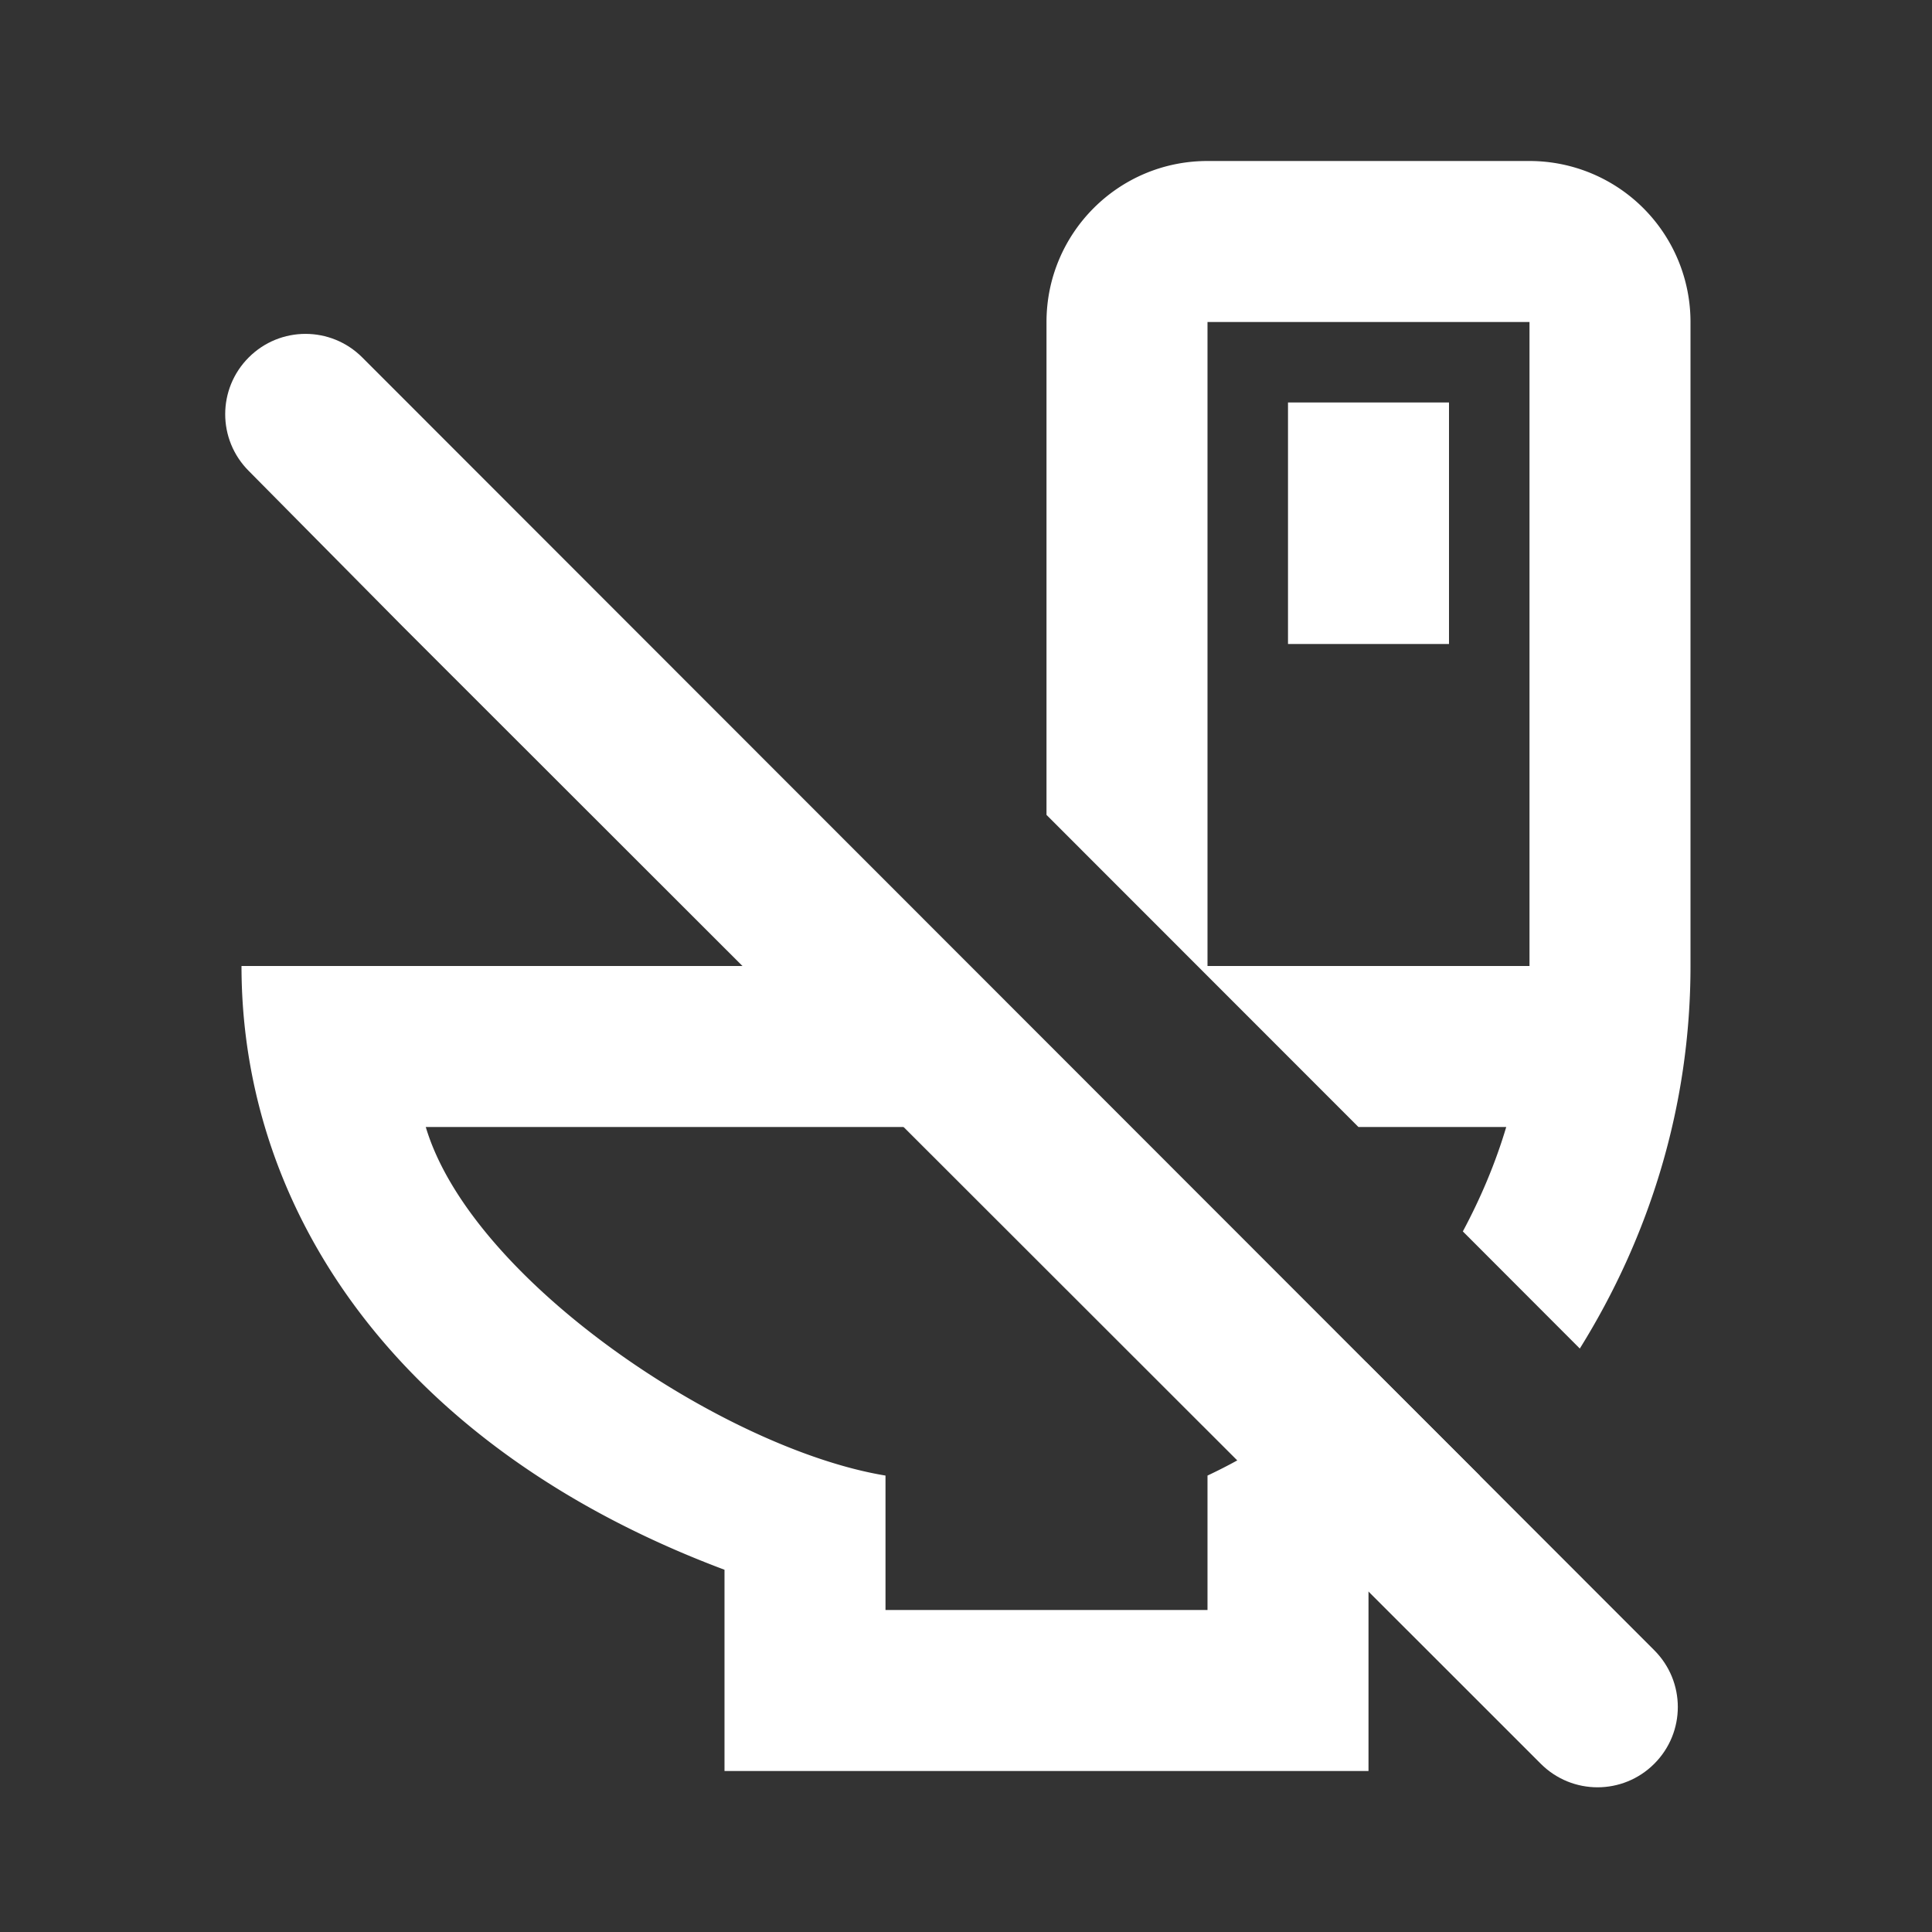 <?xml version="1.0" encoding="UTF-8" standalone="no"?>
<svg
   xmlns:dc="http://purl.org/dc/elements/1.1/"
   xmlns:cc="http://creativecommons.org/ns#"
   xmlns:rdf="http://www.w3.org/1999/02/22-rdf-syntax-ns#"
   xmlns:svg="http://www.w3.org/2000/svg"
   xmlns="http://www.w3.org/2000/svg"
   xmlns:sodipodi="http://sodipodi.sourceforge.net/DTD/sodipodi-0.dtd"
   xmlns:inkscape="http://www.inkscape.org/namespaces/inkscape"
   version="1.1"
   id="mdi-toilet"
   width="24"
   height="24"
   viewBox="0 0 24 24"
   sodipodi:docname="toilet (copy).svg"
   inkscape:version="1.0.2 (e86c870879, 2021-01-15)">
  <rect x="0" y="0" width="24" height="24" fill="#333333" stroke="none"/>
  <defs
     id="defs7" />
  <sodipodi:namedview
     pagecolor="#ffffff"
     bordercolor="#666666"
     borderopacity="1"
     objecttolerance="10"
     gridtolerance="10"
     guidetolerance="10"
     inkscape:pageopacity="0"
     inkscape:pageshadow="2"
     inkscape:window-width="1908"
     inkscape:window-height="2107"
     id="namedview5"
     showgrid="false"
     inkscape:zoom="42"
     inkscape:cx="12"
     inkscape:cy="12"
     inkscape:window-x="1924"
     inkscape:window-y="33"
     inkscape:window-maximized="0"
     inkscape:current-layer="mdi-toilet" />
  <path fill="white"
     id="path2"
     d="M 15 2 C 13.89 2 13 2.9 13 4 L 13 10.123 L 16.875 14 L 18.711 14 C 18.576 14.453 18.392 14.886 18.172 15.297 L 19.625 16.752 C 20.487 15.368 21 13.747 21 12 L 21 4 A 2 2 0 0 0 19 2 L 15 2 z M 15 4 L 19 4 L 19 12 L 15 12 L 15 4 z M 16 5 L 16 8 L 18 8 L 18 5 L 16 5 z M 3 12 C 3 15.09 5 18 9 19.5 L 9 22 L 17 22 L 17 19.5 C 17.502 19.16 17.959 18.762 18.383 18.332 L 16.971 16.922 C 16.401 17.5 15.738 17.984 15 18.33 L 15 20 L 11 20 L 11 18.33 C 9 18 5.859 15.91 5.289 14 L 14.047 14 L 12.045 12 L 3 12 z " />
  <path fill="white"
     d="M 3.09,4.44 C 2.7,4.83 2.7,5.46 3.09,5.85 L 5,7.78 18.23,21 l 0.91,0.91 c 0.39,0.39 1.02,0.39 1.41,0 0.39,-0.39 0.39,-1.02 0,-1.41 L 4.5,4.44 C 4.11,4.05 3.48,4.05 3.09,4.44 Z"
     id="path2-3"
     sodipodi:nodetypes="scccssccs" />
</svg>
